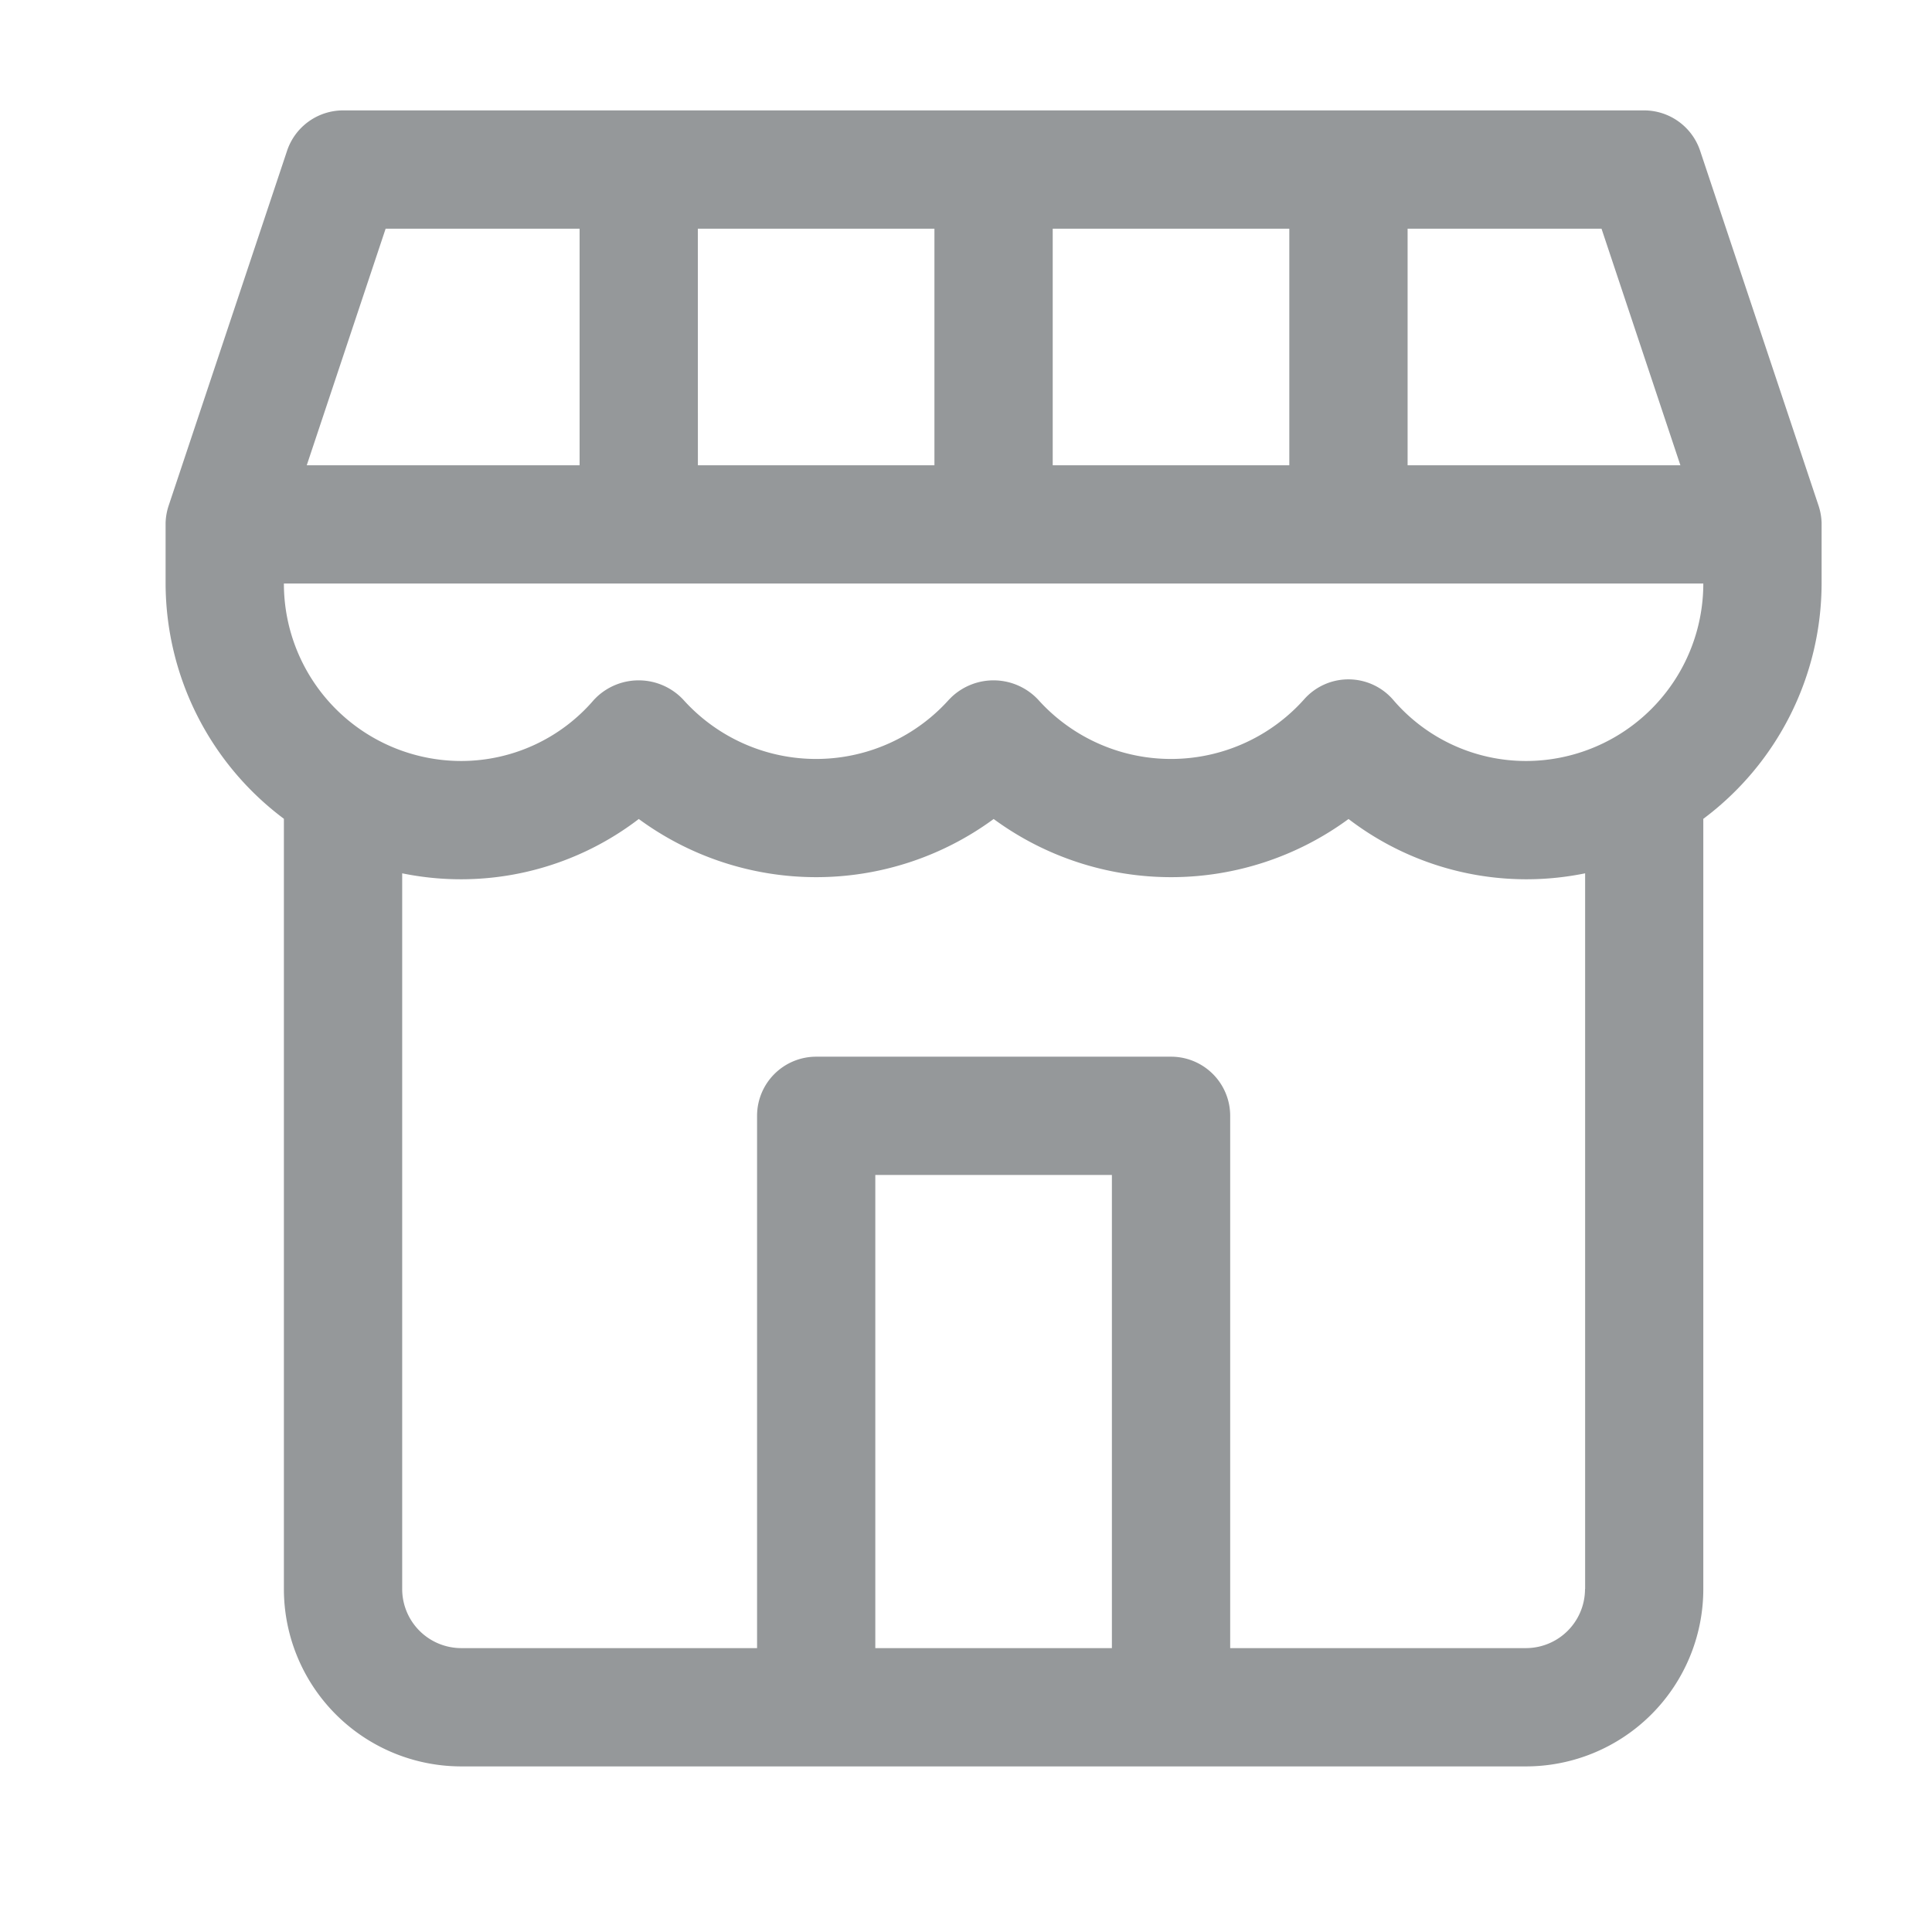 <svg xmlns="http://www.w3.org/2000/svg" width="35" height="35" viewBox="0 0 35 35">
    <g id="prefix__그룹_123" data-name="그룹 123" transform="translate(-170 -757)">
        <path id="prefix__사각형_131" d="M0 0H35V35H0z" data-name="사각형 131" transform="translate(170 757)" style="fill:none"/>
        <g id="prefix__shop_1_" data-name="shop (1)" transform="translate(173 759)">
            <g id="prefix__그룹_122" data-name="그룹 122">
                <path id="prefix__패스_69" d="M29.945 7.161L27.8.733A1.071 1.071 0 0 0 26.786 0H3.214A1.071 1.071 0 0 0 2.2.733L.055 7.161a1.092 1.092 0 0 0-.055.31v1.1a5.335 5.335 0 0 0 2.143 4.262v13.953A3.214 3.214 0 0 0 5.357 30h19.286a3.214 3.214 0 0 0 3.214-3.214V12.834A5.335 5.335 0 0 0 30 8.571v-1.1a1.089 1.089 0 0 0-.055-.31zM22.5 2.143h3.513l1.429 4.286H22.5zm-6.429 0h4.286v4.286h-4.286zm-6.429 0h4.286v4.286H9.643zm-5.656 0H7.5v4.286H2.557zm13.157 25.714h-4.286v-8.571h4.286v8.571zm8.571-1.071a1.071 1.071 0 0 1-1.071 1.071h-5.357v-9.643a1.071 1.071 0 0 0-1.071-1.071h-6.429a1.071 1.071 0 0 0-1.071 1.071v9.643H5.357a1.071 1.071 0 0 1-1.071-1.071V13.821a5.3 5.3 0 0 0 4.286-.984 5.43 5.43 0 0 0 6.429 0 5.43 5.43 0 0 0 6.429 0 5.3 5.3 0 0 0 4.286.984v12.965zm-1.071-15a3.166 3.166 0 0 1-2.408-1.112 1.071 1.071 0 0 0-1.614 0 3.233 3.233 0 0 1-4.815 0 1.108 1.108 0 0 0-1.566-.048l-.048.048a3.233 3.233 0 0 1-4.815 0 1.108 1.108 0 0 0-1.566-.048l-.048.048a3.166 3.166 0 0 1-2.408 1.112 3.214 3.214 0 0 1-3.212-3.215h25.714a3.214 3.214 0 0 1-3.214 3.215z" data-name="패스 69" style="fill:#95989a"/>
            </g>
        </g>
    </g>
</svg>
